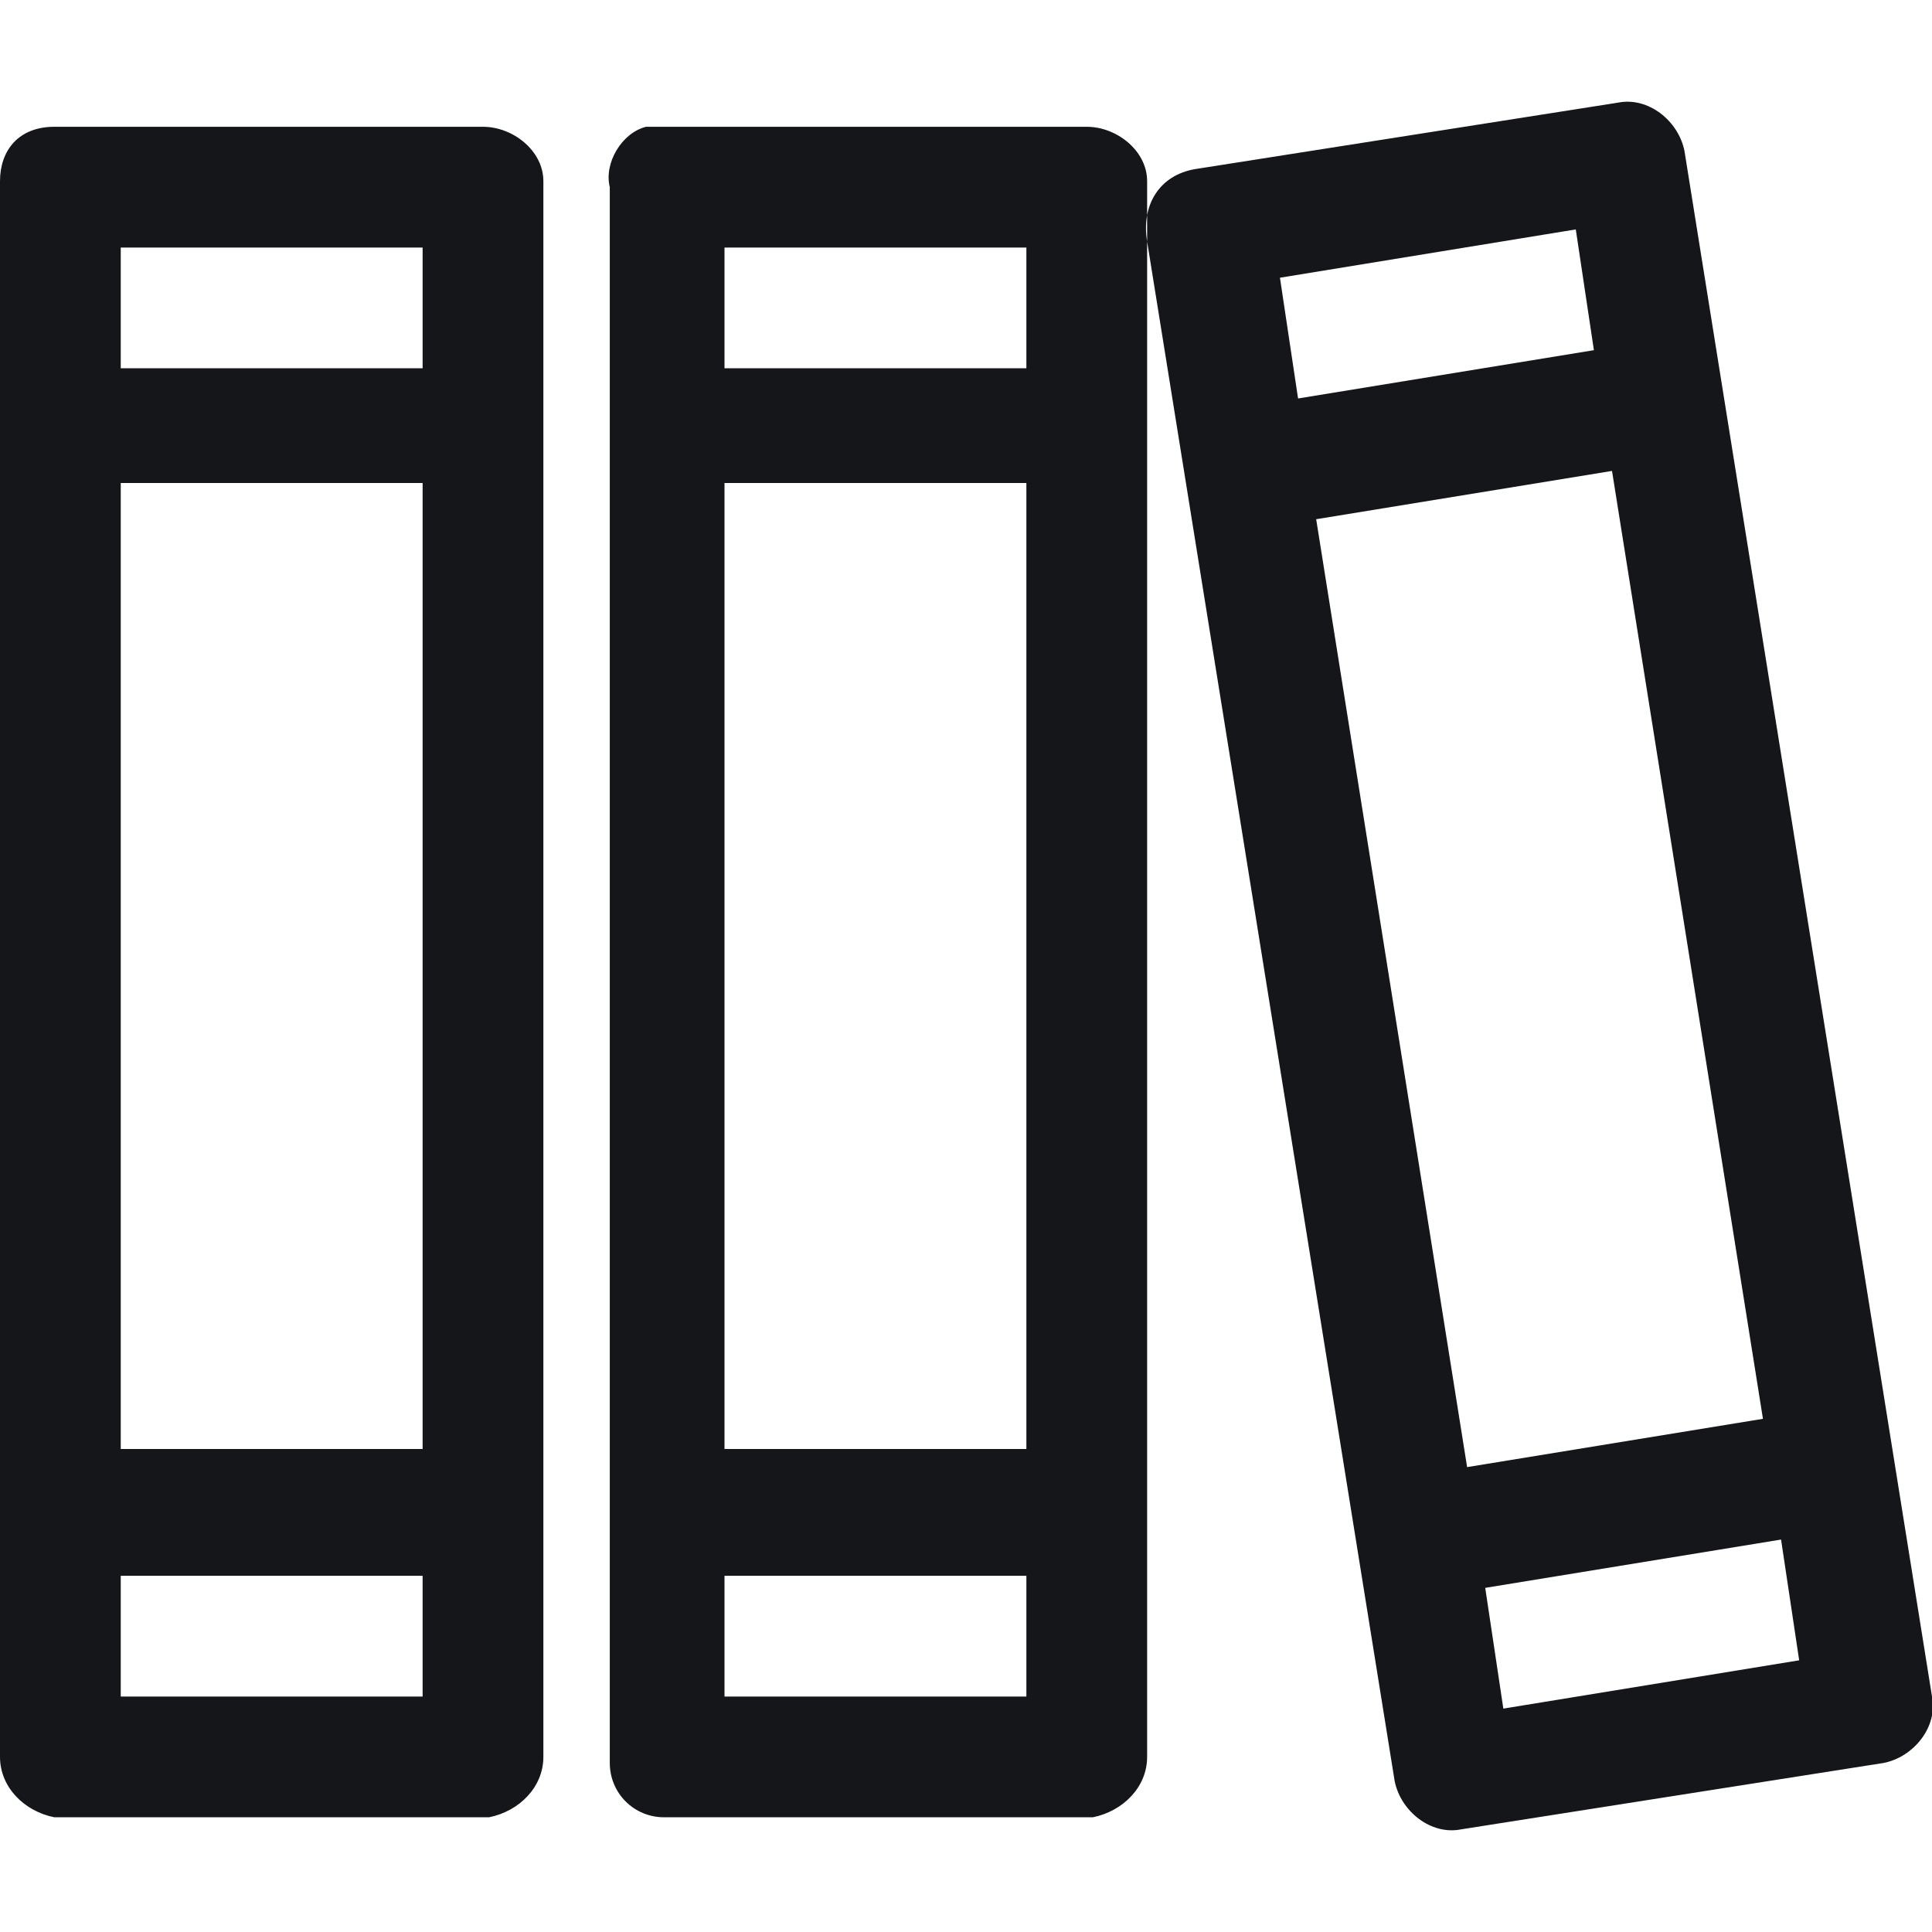 <svg enable-background="new 0 0 32 32" viewBox="0 0 32 32" xmlns="http://www.w3.org/2000/svg"><path clip-rule="evenodd" d="m.9 2.1h7.1c.5 0 1 .4 1 .9v.1 26c0 .5-.4.9-.9 1h-7.2c-.5-.1-.9-.5-.9-1 0 0 0 0 0-.1v-26c0-.5.3-.9.9-.9zm1.1 26h5v-2h-5zm0-22h5v-2h-5zm0 17.9h5v-16h-5zm8.9-21.9h7.1c.5 0 1 .4 1 .9v.1 26c0 .5-.4.9-.9 1h-7.1c-.5 0-.9-.4-.9-.9 0 0 0 0 0-.1v-26c-.1-.4.2-.9.6-1zm1.1 26h5v-2h-5zm0-22h5v-2h-5zm0 17.9h5v-16h-5zm7.8-21.2 7-1.1c.5-.1 1 .3 1.1.8l4.1 25.6c.1.5-.3 1-.8 1.1l-7 1.1c-.5.1-1-.3-1.1-.8l-4.1-25.5c-.1-.6.2-1.1.8-1.2zm5.1 25.5 4.9-.8-.3-2-4.9.8zm-3.4-21.7 4.9-.8-.3-2-4.9.8zm2.8 17.7 4.9-.8-2.5-15.7-4.9.8z" fill="#151619" fill-rule="evenodd"/></svg>